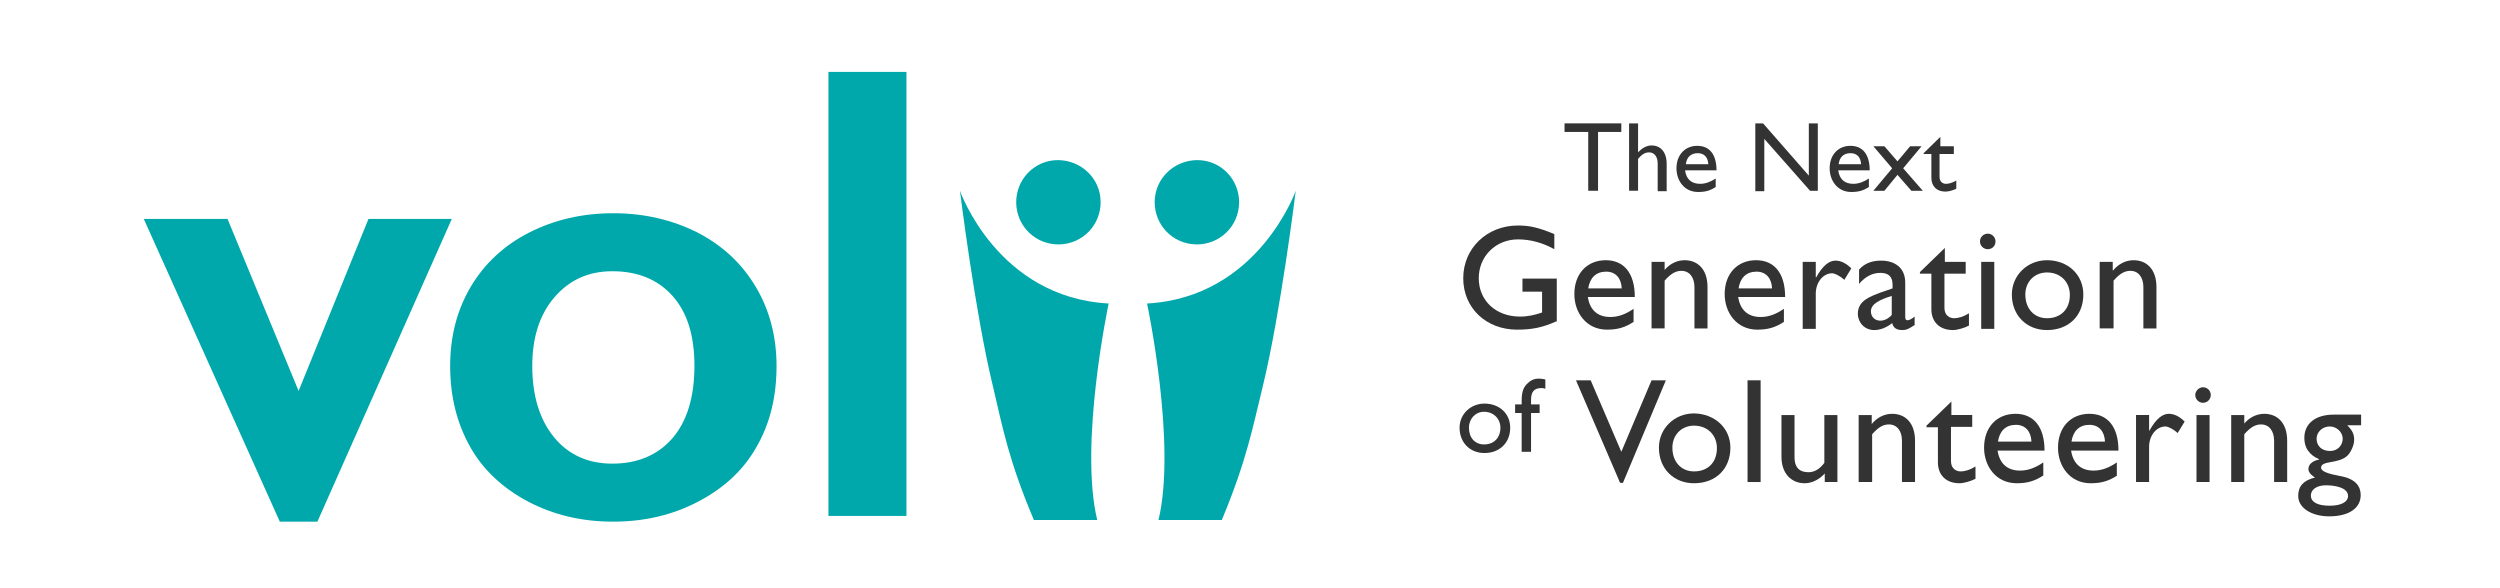 <?xml version="1.0" encoding="utf-8"?>
<!-- Generator: Adobe Illustrator 22.1.0, SVG Export Plug-In . SVG Version: 6.00 Build 0)  -->
<svg version="1.1" id="Layer_1" xmlns="http://www.w3.org/2000/svg" xmlns:xlink="http://www.w3.org/1999/xlink" x="0px" y="0px"
	 viewBox="0 0 612 144" style="enable-background:new 0 0 612 144;" xml:space="preserve">
<style type="text/css">
	.st0{fill:#00A8AB;}
	.st1{fill:#333334;}
</style>
<path class="st0" d="M269.2,47.3c1.2,5.6-2.3,11.1-7.9,12.3c-5.6,1.2-11.1-2.3-12.3-7.9c-1.2-5.6,2.3-11.1,7.9-12.3
	C262.5,38.3,268,41.8,269.2,47.3"/>
<polygon class="st0" points="55.7,53.6 73.1,95.7 90.2,53.6 110.6,53.6 77.7,127.7 68.5,127.7 35.2,53.6 "/>
<path class="st0" d="M150.1,52.2c7.6,0,14.4,1.6,20.6,4.7c6.2,3.2,10.9,7.6,14.3,13.3c3.4,5.7,5.1,12.2,5.1,19.4
	c0,7.5-1.6,14.1-4.9,19.8c-3.2,5.7-8,10.1-14.3,13.4c-6.3,3.3-13.2,4.9-20.8,4.9c-7.6,0-14.5-1.6-20.8-4.9
	c-6.2-3.3-11-7.7-14.2-13.4c-3.2-5.7-4.9-12.2-4.9-19.8c0-7.3,1.7-13.8,5.1-19.5c3.4-5.7,8.2-10.1,14.3-13.2S142.6,52.2,150.1,52.2
	 M130.3,89.6c0,7.3,1.8,13.1,5.3,17.4c3.5,4.3,8.3,6.5,14.3,6.5c6.2,0,11.1-2.1,14.7-6.2c3.6-4.2,5.4-10.1,5.4-17.8
	c0-7.4-1.8-13.1-5.4-17.1c-3.6-4-8.5-6-14.7-6c-5.8,0-10.5,2.1-14.2,6.4C132.1,77,130.3,82.6,130.3,89.6"/>
<rect x="202.8" y="17.6" class="st0" width="19.1" height="108.7"/>
<path class="st0" d="M253.1,127.3h15.5c-4.5-18.7,2.8-53,2.8-53C244.1,72.8,235,46.7,235,46.7s3.7,30,8.1,48
	C245.4,104.4,246.8,112.4,253.1,127.3"/>
<path class="st0" d="M282.9,47.3c-1.2,5.6,2.3,11.1,7.9,12.3c5.6,1.2,11.1-2.3,12.3-7.9c1.2-5.6-2.3-11.1-7.9-12.3
	C289.6,38.3,284.1,41.8,282.9,47.3"/>
<path class="st0" d="M299.1,127.3h-15.5c4.5-18.7-2.8-53-2.8-53c27.2-1.5,36.4-27.6,36.4-27.6s-3.7,30-8.1,48
	C306.7,104.4,305.3,112.4,299.1,127.3"/>
<g>
	<path class="st1" d="M396.9,32.3h-5.7v14.4h-2.4V32.3H383v-2.1h13.9V32.3z"/>
	<path class="st1" d="M401,37.3L401,37.3c0.9-1,2.1-1.7,3.3-1.7c2.1,0,3.7,1.5,3.7,4.5v6.7h-2.2V40c0-1.6-0.8-2.7-2.1-2.7
		c-0.9,0-1.7,0.4-2.7,1.6v7.8h-2.2V30.2h2.2V37.3z"/>
	<path class="st1" d="M420.1,45.7c-1.3,0.9-2.5,1.3-4.4,1.3c-3.4,0-5.3-2.8-5.3-5.8c0-3.3,2.1-5.5,5.1-5.5c2.9,0,4.7,2,4.7,6h-7.7
		c0.3,2.2,1.6,3.3,3.7,3.3c1.3,0,2.6-0.5,3.8-1.3V45.7z M418.2,40.2c-0.1-1.7-1-2.7-2.6-2.7c-1.7,0-2.7,1-2.9,2.7H418.2z"/>
	<path class="st1" d="M445.1,46.7h-2L431.9,34v12.8h-2.2V30.2h1.9L442.8,43V30.2h2.2V46.7z"/>
	<path class="st1" d="M457.6,45.7c-1.3,0.9-2.5,1.3-4.4,1.3c-3.4,0-5.3-2.8-5.3-5.8c0-3.3,2.1-5.5,5.1-5.5c2.9,0,4.7,2,4.7,6h-7.7
		c0.3,2.2,1.6,3.3,3.7,3.3c1.3,0,2.6-0.5,3.8-1.3V45.7z M455.6,40.2c-0.1-1.7-1-2.7-2.6-2.7c-1.7,0-2.7,1-2.9,2.7H455.6z"/>
	<path class="st1" d="M465.9,41.2l4.8,5.5h-2.8l-3.4-3.9l-3.2,3.9h-2.7l4.6-5.5l-4.6-5.4h2.7l3.2,3.7l3.1-3.7h2.8L465.9,41.2z"/>
	<path class="st1" d="M474.8,35.8h3.5v1.9h-3.5v5.6c0,1.3,0.9,1.7,1.6,1.7c0.8,0,1.6-0.3,2.5-0.8v2c-0.8,0.4-1.9,0.7-2.6,0.7
		c-2.4,0-3.5-1.5-3.5-3.4v-5.8h-1.9v-0.2l4.1-4V35.8z"/>
</g>
<g>
	<path class="st1" d="M380.9,78.7c-3.3,1.5-6,2-9.5,2c-7.6,0-13.2-5.3-13.2-12.6c0-7.3,5.8-12.9,13.4-12.9c2.9,0,5,0.5,8.9,2.1V61
		c-2.9-1.6-5.9-2.4-8.9-2.4c-5.4,0-9.6,4.1-9.6,9.5c0,5.5,4.2,9.4,10.1,9.4c1.9,0,3.7-0.4,5.4-1v-5.1h-4.8v-3.2h8.4V78.7z"/>
	<path class="st1" d="M399.9,78.8c-2,1.3-3.8,1.9-6.5,1.9c-5.1,0-8-4.2-8-8.7c0-5,3.1-8.3,7.7-8.3c4.3,0,7.1,3,7.1,9h-11.5
		c0.5,3.2,2.4,4.9,5.5,4.9c2,0,3.8-0.7,5.7-2V78.8z M397,70.6c-0.1-2.5-1.5-4.1-3.8-4.1c-2.5,0-4,1.5-4.4,4.1H397z"/>
	<path class="st1" d="M407.4,66.2L407.4,66.2c1.3-1.6,3.1-2.5,5-2.5c3.1,0,5.6,2.1,5.6,6.6v10.1h-3.2V70.3c0-2.4-1.2-4-3.2-4
		c-1.4,0-2.6,0.7-4.1,2.4v11.7h-3.2V64.1h3.2V66.2z"/>
	<path class="st1" d="M436.7,78.8c-2,1.3-3.8,1.9-6.5,1.9c-5.1,0-8-4.2-8-8.7c0-5,3.1-8.3,7.7-8.3c4.3,0,7.1,3,7.1,9h-11.5
		c0.5,3.2,2.4,4.9,5.5,4.9c2,0,3.8-0.7,5.7-2V78.8z M433.8,70.6c-0.1-2.5-1.5-4.1-3.8-4.1c-2.5,0-4,1.5-4.4,4.1H433.8z"/>
	<path class="st1" d="M444.5,64.1v3.8h0.1c1.6-2.9,3.2-4.1,4.7-4.1c1.3,0,2.6,0.6,3.9,1.9l-1.7,2.8c-1-0.9-2.3-1.6-3-1.6
		c-2.2,0-4,2.2-4,5v8.6h-3.2V64.1H444.5z"/>
	<path class="st1" d="M468.8,79.5c-1.5,1-2.1,1.3-3.1,1.3c-1.4,0-2.2-0.5-2.5-1.7c-1.4,1.1-2.9,1.7-4.4,1.7c-2.4,0-4-1.9-4-4
		c0-3.2,3-4.2,5.6-5.2l2.9-1v-0.9c0-2-1-2.9-3-2.9c-1.8,0-3.6,0.8-5.2,2.7V66c1.3-1.5,3.1-2.2,5.4-2.2c3.3,0,5.9,1.7,5.9,5.4v8.4
		c0,0.6,0.2,0.8,0.6,0.8c0.3,0,1-0.3,1.7-0.9V79.5z M463.2,72.4c-2.8,0.9-5.2,1.9-5.2,3.8c0,1.4,1,2.3,2.3,2.3c1,0,2-0.5,2.8-1.4
		V72.4z"/>
	<path class="st1" d="M476,64.1h5.2V67H476v8.4c0,1.9,1.4,2.5,2.3,2.5c1.2,0,2.4-0.4,3.7-1.2v3c-1.1,0.6-2.9,1.1-3.9,1.1
		c-3.5,0-5.3-2.2-5.3-5.1V67h-2.8v-0.4l6.1-5.9V64.1z"/>
	<path class="st1" d="M486.6,61c-1.1,0-1.9-0.9-1.9-1.9c0-1.1,0.9-1.9,1.9-1.9c1.1,0,1.9,0.9,1.9,1.9C488.5,60.2,487.7,61,486.6,61z
		 M488.2,80.5H485V64.1h3.2V80.5z"/>
	<path class="st1" d="M510,72.1c0,5.2-3.6,8.7-8.9,8.7c-5,0-8.6-3.6-8.6-8.7c0-4.7,3.8-8.4,8.6-8.4C506.2,63.7,510,67.2,510,72.1z
		 M495.8,72.1c0,3.5,2.2,5.8,5.3,5.8c3.4,0,5.6-2.2,5.6-5.7c0-3.2-2.3-5.5-5.6-5.5C498,66.7,495.8,69,495.8,72.1z"/>
	<path class="st1" d="M517.3,66.2L517.3,66.2c1.3-1.6,3.1-2.5,5-2.5c3.1,0,5.6,2.1,5.6,6.6v10.1h-3.2V70.3c0-2.4-1.2-4-3.2-4
		c-1.4,0-2.6,0.7-4.1,2.4v11.7H514V64.1h3.2V66.2z"/>
</g>
<g>
	<path class="st1" d="M397.3,118.2h-0.7l-10.8-25.1h3.6l7.5,17.5l7.4-17.5h3.5L397.3,118.2z"/>
	<path class="st1" d="M423.6,109.6c0,5.2-3.6,8.7-8.9,8.7c-5,0-8.6-3.6-8.6-8.7c0-4.7,3.8-8.4,8.6-8.4
		C419.8,101.3,423.6,104.8,423.6,109.6z M409.4,109.6c0,3.5,2.2,5.8,5.3,5.8c3.4,0,5.6-2.2,5.6-5.7c0-3.2-2.3-5.5-5.6-5.5
		C411.6,104.2,409.4,106.5,409.4,109.6z"/>
	<path class="st1" d="M431,118h-3.2V93.1h3.2V118z"/>
	<path class="st1" d="M446.7,118v-2.1c-1.3,1.5-3.2,2.4-4.9,2.4c-3.3,0-5.7-2.4-5.7-6.5v-10.2h3.2V112c0,2.3,1.1,3.6,3.4,3.6
		c1.5,0,2.8-0.8,3.9-2.3v-11.7h3.2V118H446.7z"/>
	<path class="st1" d="M458.2,103.8L458.2,103.8c1.3-1.6,3.1-2.5,5-2.5c3.1,0,5.6,2.1,5.6,6.6V118h-3.2v-10.1c0-2.4-1.2-4-3.2-4
		c-1.4,0-2.6,0.7-4.1,2.4V118H455v-16.4h3.2V103.8z"/>
	<path class="st1" d="M477.6,101.6h5.2v2.9h-5.2v8.4c0,1.9,1.4,2.5,2.3,2.5c1.2,0,2.4-0.4,3.7-1.2v3c-1.1,0.6-2.9,1.1-3.9,1.1
		c-3.5,0-5.3-2.2-5.3-5.1v-8.6h-2.8v-0.4l6.1-5.9V101.6z"/>
	<path class="st1" d="M500.2,116.4c-2,1.3-3.8,1.9-6.5,1.9c-5.1,0-8-4.2-8-8.7c0-5,3.1-8.3,7.7-8.3c4.3,0,7.1,3,7.1,9H489
		c0.5,3.2,2.4,4.9,5.5,4.9c2,0,3.8-0.7,5.7-2V116.4z M497.3,108.1c-0.1-2.5-1.5-4.1-3.8-4.1c-2.5,0-4,1.5-4.4,4.1H497.3z"/>
	<path class="st1" d="M518.3,116.4c-2,1.3-3.8,1.9-6.5,1.9c-5.1,0-8-4.2-8-8.7c0-5,3.1-8.3,7.7-8.3c4.3,0,7.1,3,7.1,9H507
		c0.5,3.2,2.4,4.9,5.5,4.9c2,0,3.8-0.7,5.7-2V116.4z M515.3,108.1c-0.1-2.5-1.5-4.1-3.8-4.1c-2.5,0-4,1.5-4.4,4.1H515.3z"/>
	<path class="st1" d="M526.1,101.6v3.8h0.1c1.6-2.9,3.2-4.1,4.7-4.1c1.3,0,2.6,0.6,3.9,1.9l-1.7,2.8c-1-0.9-2.3-1.6-3-1.6
		c-2.2,0-4,2.2-4,5v8.6h-3.2v-16.4H526.1z"/>
	<path class="st1" d="M539.3,98.6c-1.1,0-1.9-0.9-1.9-1.9s0.9-1.9,1.9-1.9c1.1,0,1.9,0.9,1.9,1.9S540.4,98.6,539.3,98.6z M540.9,118
		h-3.2v-16.4h3.2V118z"/>
	<path class="st1" d="M549.3,103.8L549.3,103.8c1.3-1.6,3.1-2.5,5-2.5c3.1,0,5.6,2.1,5.6,6.6V118h-3.2v-10.1c0-2.4-1.2-4-3.2-4
		c-1.4,0-2.6,0.7-4.1,2.4V118h-3.2v-16.4h3.2V103.8z"/>
	<path class="st1" d="M578,104.1h-3.4c1.3,1.3,1.7,2.2,1.7,3.6c0,1.3-0.8,2.9-1.5,3.7c-2.2,2.3-6.6,1.2-6.6,3.1c0,0.9,1.7,1.5,5,2.1
		c3.5,0.7,4.7,2.5,4.7,4.6c0,3.2-2.9,5.2-7.7,5.2c-4.4,0-7.6-2.1-7.6-5c0-2.4,1.3-3.8,4.1-4.5c-1.1-0.7-1.6-1.4-1.6-2.1
		c0-1.1,1-2,2.6-2.3v-0.1c-1.2-0.5-2.1-1.2-2.7-2.1c-0.6-0.8-0.9-1.9-0.9-3.1c0-3.5,2.7-5.7,7.2-5.7h6.7V104.1z M569.4,118.8
		c-2.2,0-3.7,1-3.7,2.5c0,1.6,1.6,2.5,4.6,2.5c2.8,0,4.5-0.9,4.5-2.4C574.8,119.3,571.4,118.8,569.4,118.8z M570.3,104.4
		c-1.8,0-3.2,1.4-3.2,3c0,1.8,1.3,3,3.3,3c1.8,0,3.1-1.3,3.1-3.1C573.4,105.7,572,104.4,570.3,104.4z"/>
</g>
<g>
	<path class="st1" d="M369.7,104.7c0,3.7-2.6,6.2-6.3,6.2c-3.6,0-6.1-2.6-6.1-6.2c0-3.3,2.7-5.9,6.1-5.9
		C367.1,98.8,369.7,101.3,369.7,104.7z M359.6,104.7c0,2.5,1.5,4.1,3.7,4.1c2.4,0,4-1.6,4-4.1c0-2.2-1.7-3.9-4-3.9
		C361.2,100.8,359.6,102.5,359.6,104.7z"/>
	<path class="st1" d="M378.3,95.2c-0.4-0.2-0.6-0.2-1-0.2c-1.9,0-2.5,1.1-2.5,2.9V99h2.1v2.1h-2.1v9.5h-2.3v-9.5h-1.6V99h1.6v-0.9
		c0-2.3,0.5-3.4,1.5-4.3c1-1,2.3-1.4,4.3-0.9V95.2z"/>
</g>
</svg>
